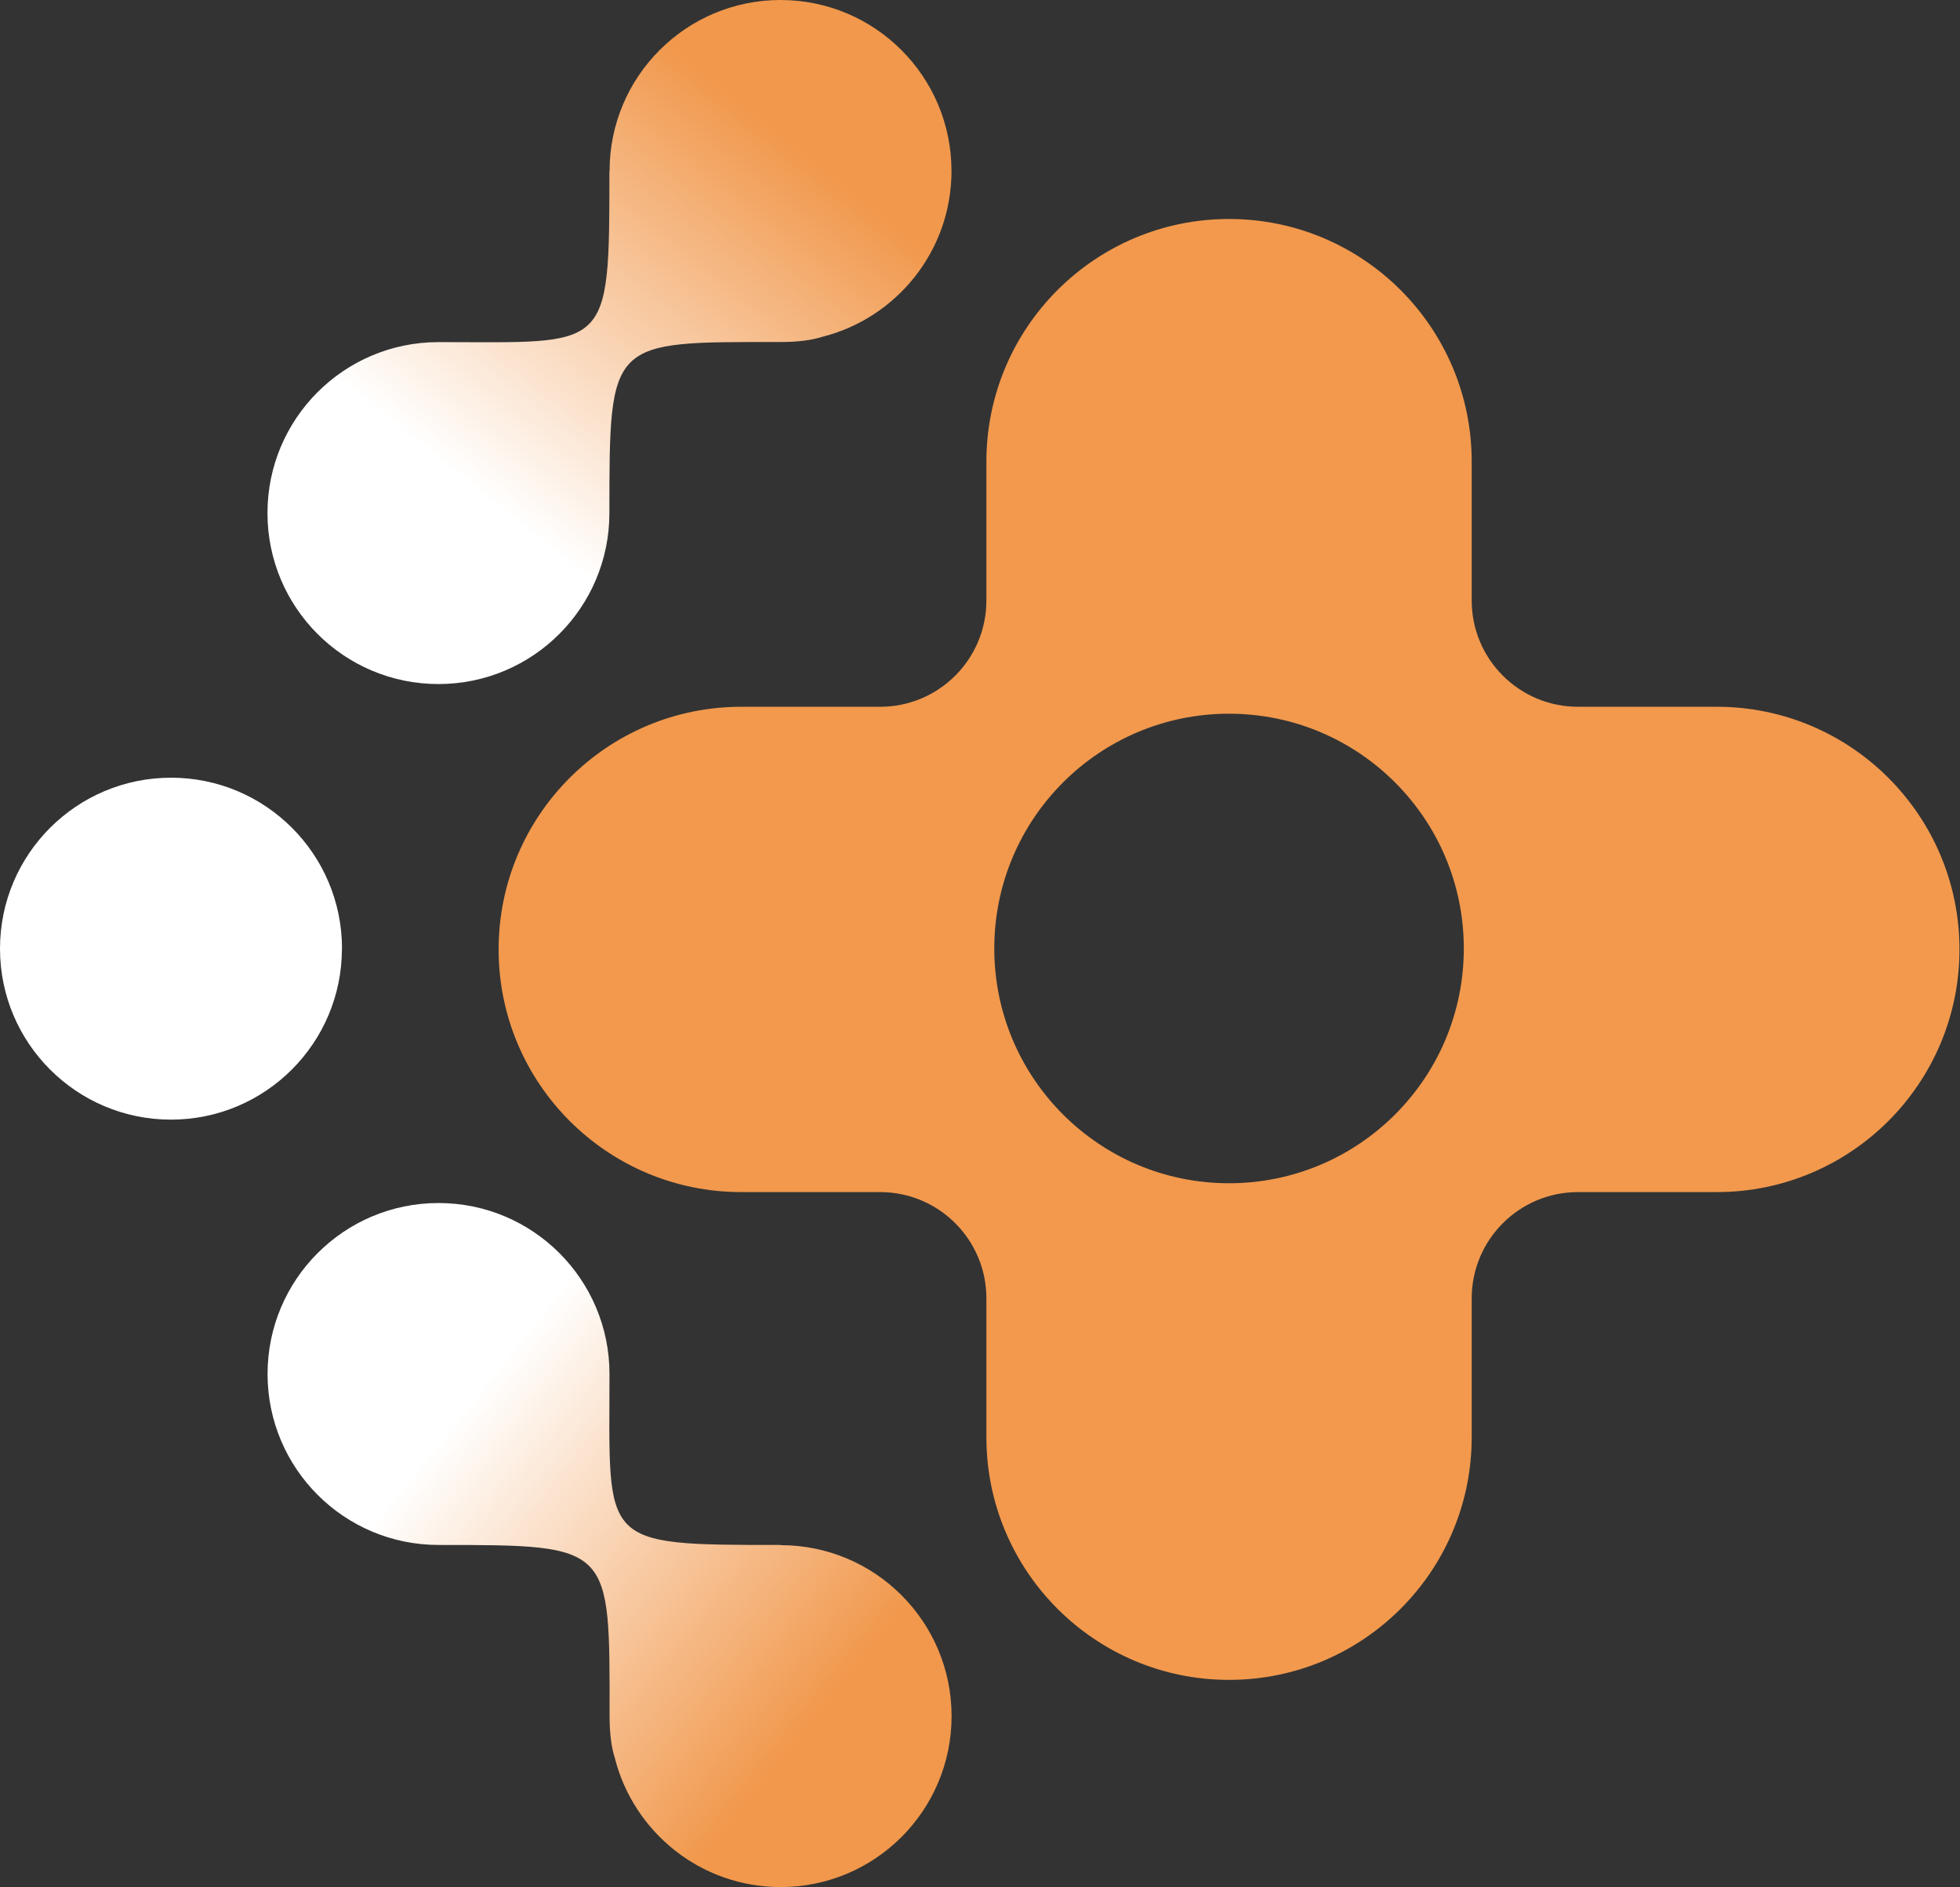 <svg width="888" height="855" viewBox="0 0 888 855" fill="none" xmlns="http://www.w3.org/2000/svg">
<rect x="0" y="0" width="888" height="855" fill="#333333" stroke="none"/>
<path d="M154.954 429.825C154.954 387.045 120.275 352.364 77.498 352.364C34.721 352.364 0 387.045 0 429.825C0 472.605 34.678 507.285 77.455 507.285C120.232 507.285 154.911 472.605 154.911 429.825H154.954Z" fill="white"/>
<path fill-rule="evenodd" clip-rule="evenodd" d="M777.827 320.227H714.933C688.353 320.227 666.77 298.686 666.77 272.061V209.161C666.77 148.46 617.531 99.217 556.833 99.217C496.136 99.217 446.898 148.46 446.898 209.161V272.061C446.898 298.643 425.358 320.227 398.735 320.227H335.841C275.143 320.227 225.904 369.468 225.904 430.171C225.904 490.873 275.143 540.116 335.841 540.116H398.735C425.315 540.116 446.898 561.657 446.898 588.281V651.18C446.898 711.881 496.136 761.124 556.833 761.124C617.531 761.124 666.77 711.881 666.77 651.18V588.281C666.77 561.7 688.31 540.116 714.933 540.116H777.827C838.524 540.116 887.764 490.873 887.764 430.171C887.764 369.468 838.524 320.227 777.827 320.227ZM556.833 536.108C498.075 536.108 450.473 488.504 450.473 429.74C450.473 370.976 498.075 323.371 556.833 323.371C615.593 323.371 663.195 370.976 663.195 429.74C663.195 488.504 615.593 536.108 556.833 536.108Z" fill="#F2994D"/>
<path d="M353.588 699.991C270.964 699.991 276.134 699.991 276.134 622.53C276.134 579.75 241.455 545.07 198.677 545.07C155.901 545.07 121.223 579.75 121.223 622.53C121.223 665.31 155.901 699.991 198.677 699.991C277.728 699.991 276.177 699.991 276.177 777.453V777.539C276.177 785.595 277.038 791.799 278.546 796.495C287.031 830.098 317.445 855 353.675 855C396.452 855 431.129 820.319 431.129 777.539C431.129 734.759 396.452 700.078 353.675 700.078L353.588 699.991Z" fill="url(#paint0_linear_2613_14)"/>
<path d="M276.093 77.547C276.093 160.178 276.093 155.007 198.636 155.007C155.86 155.007 121.182 189.688 121.182 232.468C121.182 275.248 155.86 309.93 198.636 309.93C241.414 309.93 276.093 275.248 276.093 232.468C276.093 153.414 276.093 154.964 353.547 154.964H353.634C361.689 154.964 367.892 154.103 372.587 152.595C406.189 144.108 431.088 113.692 431.088 77.461C431.088 34.681 396.41 0 353.634 0C310.856 0 276.178 34.681 276.178 77.461L276.093 77.547Z" fill="url(#paint1_linear_2613_14)"/>
<defs>
<linearGradient id="paint0_linear_2613_14" x1="193.206" y1="633.689" x2="371.864" y2="776.579" gradientUnits="userSpaceOnUse">
<stop offset="0.07" stop-color="white"/>
<stop offset="1" stop-color="#F1984C"/>
</linearGradient>
<linearGradient id="paint1_linear_2613_14" x1="209.794" y1="237.94" x2="352.698" y2="59.29" gradientUnits="userSpaceOnUse">
<stop offset="0.07" stop-color="white"/>
<stop offset="1" stop-color="#F1984C"/>
</linearGradient>
</defs>
</svg>
